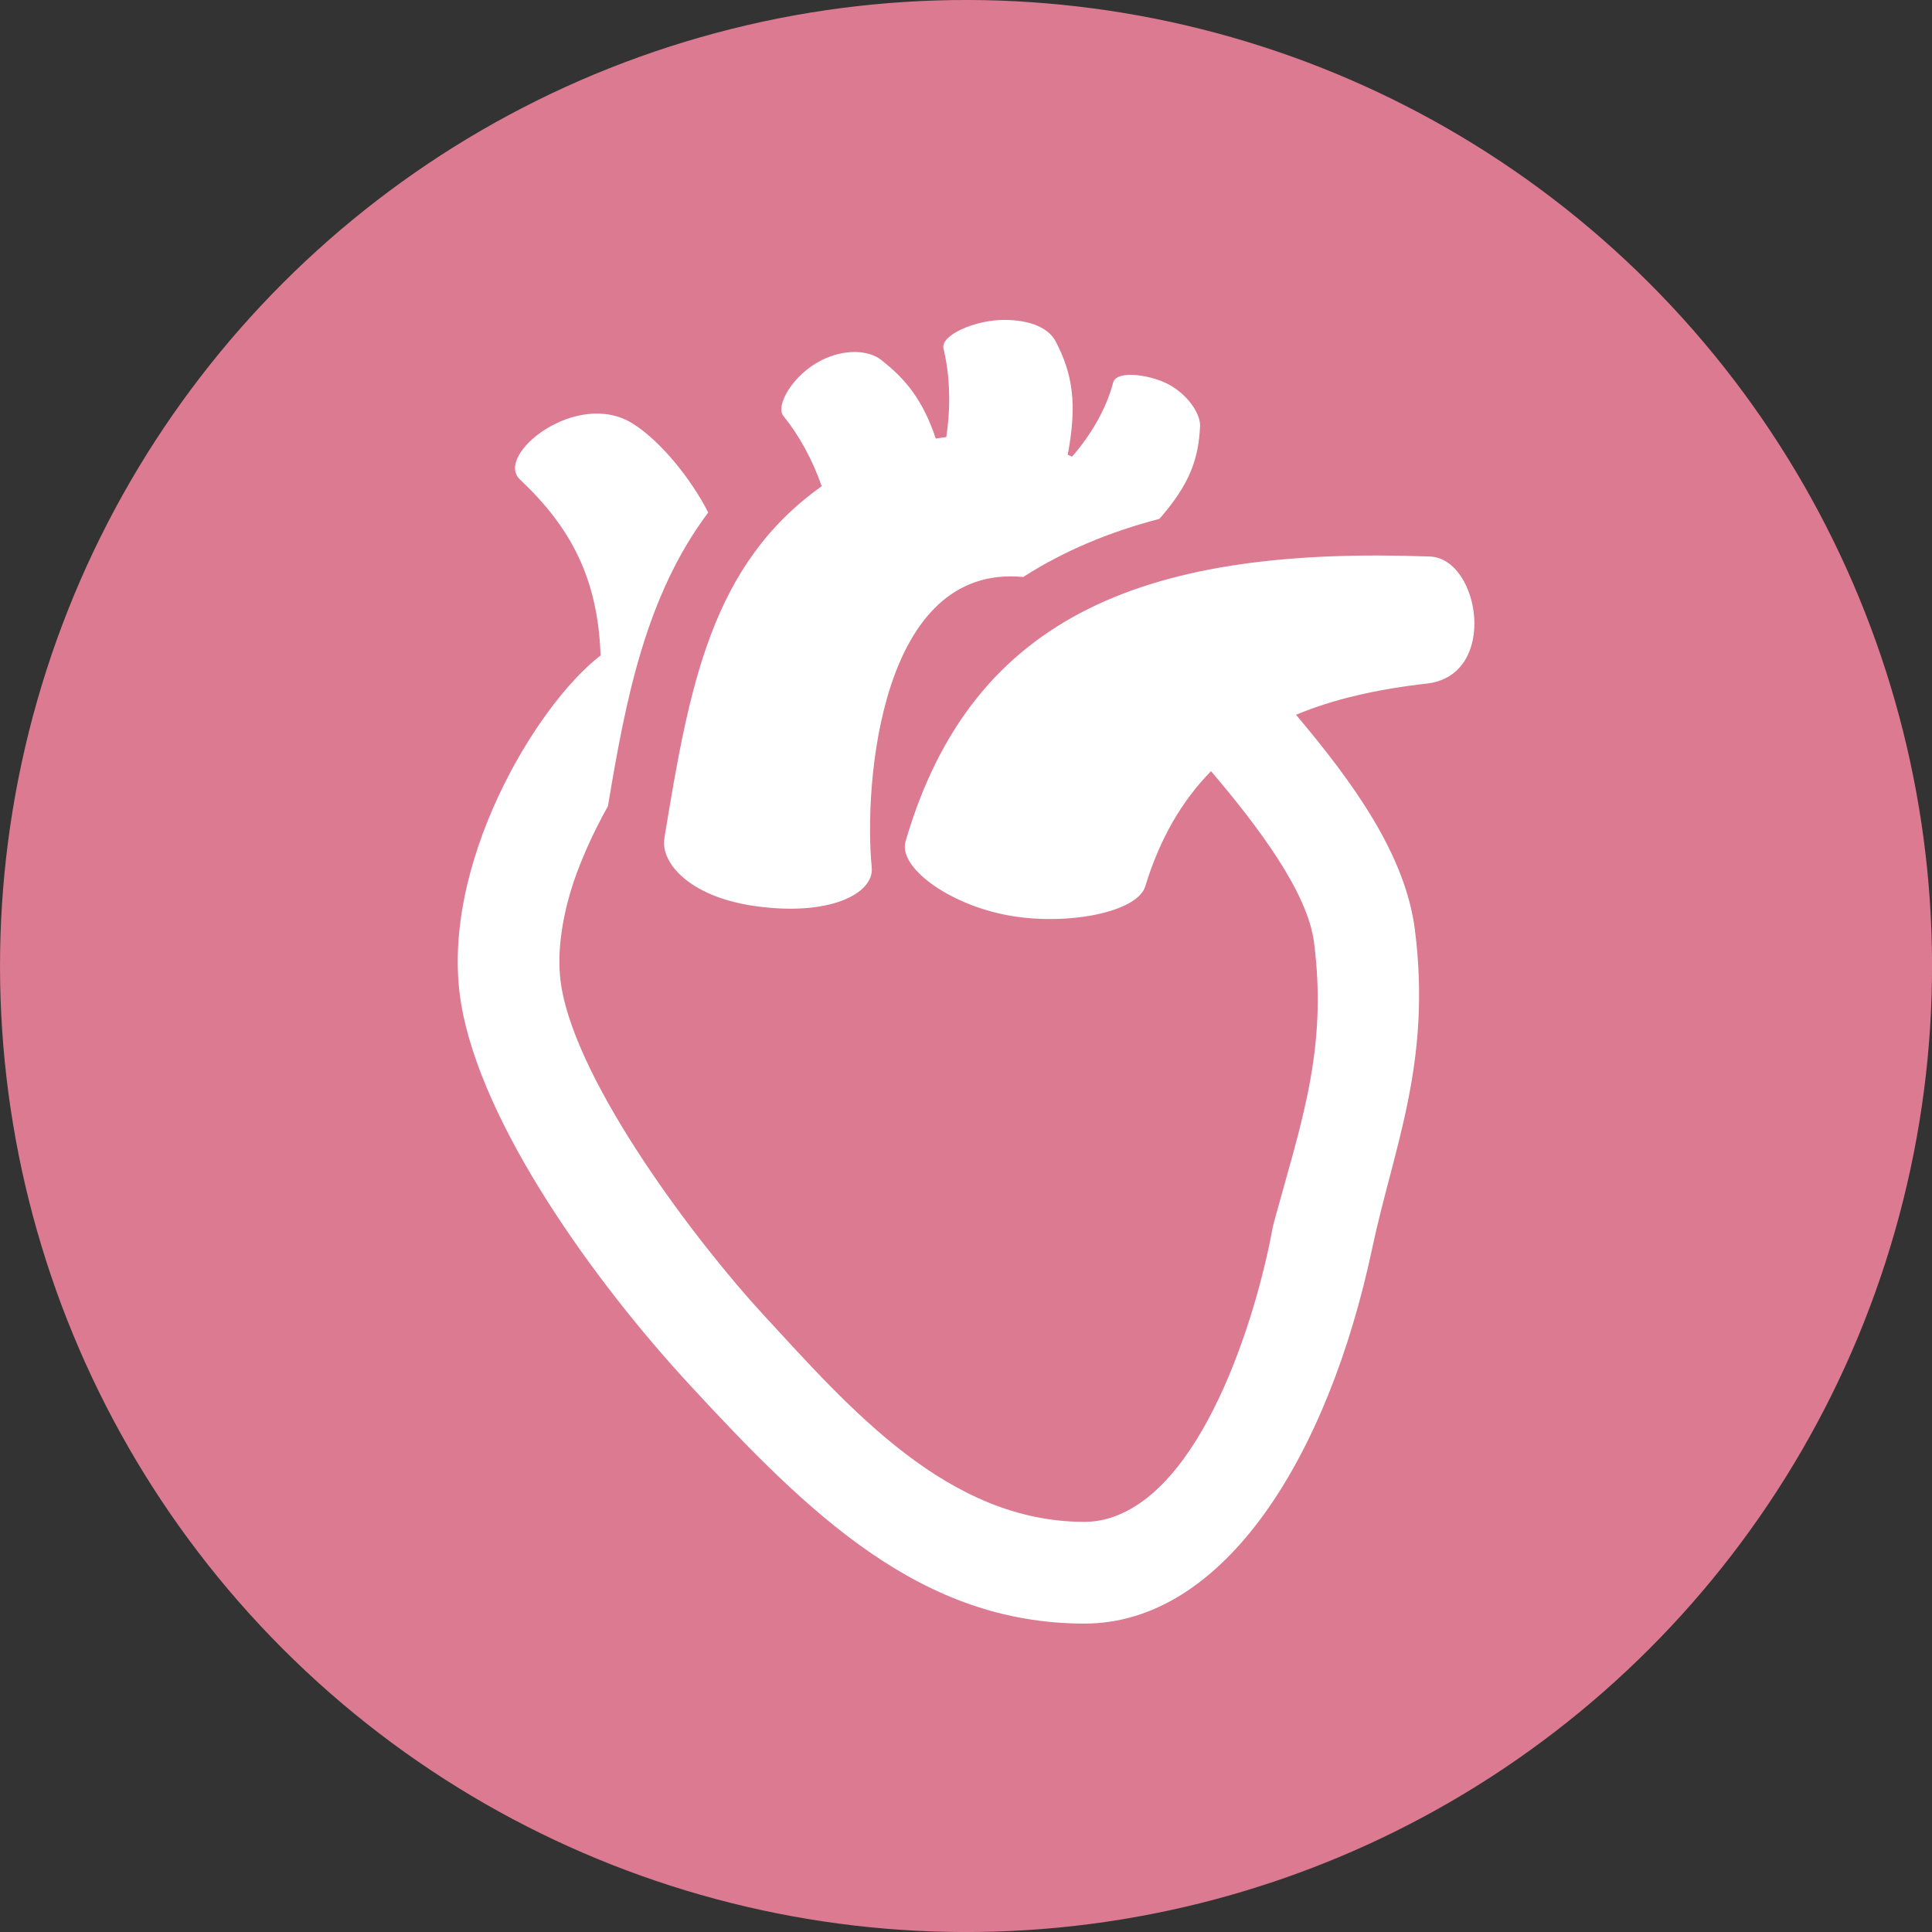 <?xml version="1.0" encoding="UTF-8"?>
<svg id="Capa_4" data-name="Capa 4" xmlns="http://www.w3.org/2000/svg" viewBox="0 0 380 380">
  <rect x="0" y="0" width="380" height="380" fill="#333333" stroke="none"/>
  <defs>
    <style>
      .cls-1 {
        fill: #db7a90;
      }

      .cls-2 {
        fill: #fff;
        fill-rule: evenodd;
      }
    </style>
  </defs>
  <circle class="cls-1" cx="190.01" cy="190" r="190" transform="translate(-78.7 190.01) rotate(-45)"/>
  <path class="cls-2" d="M178.1,165.53c13.16-45.3,48.4-58.08,103.14-56.07,9.84,.36,13.61,23.37-.6,24.99-9.92,1.13-18.46,3.09-25.73,6.14,11.25,13.32,21.51,27.54,23.38,42.26,3.34,26.22-4.21,42.93-8.39,62.66-8.67,40.88-29.07,73.83-56.61,73.83-32.19,0-54.11-21.45-77.76-47.09-18.75-20.31-40.9-51.15-44.84-74.89-4.45-26.78,14.68-58.66,27.44-68.44-.53-15.18-5.86-25.18-15.86-34.61-5.12-4.82,11.23-17.92,22.21-10.98,5.29,3.33,11.26,10.52,14.82,17.47-12.28,16.37-16.23,36.74-19.72,57.75-3.33,5.91-6.03,12.28-7.39,16.93-1.71,5.84-2.78,12.54-1.77,18.6,3.22,19.39,26.54,50.23,39.81,64.61,16.95,18.37,36.22,40.64,63.07,40.64,1.3,0,2.59-.15,3.86-.45,19.34-4.62,30.01-40.33,33.07-56.96,.11-.57,.24-1.14,.39-1.7,5.3-19.39,10.52-33.76,7.84-54.84-1.26-9.88-10.95-22.75-20.27-33.7-5.69,5.81-10.05,13.21-12.92,22.63-1.58,5.21-15.69,7.87-27.2,5.69-11.74-2.23-21.4-9.51-19.96-14.47Z"/>
  <path class="cls-2" d="M130.68,164.94c-.77,4.69,4.81,11.32,17.39,13.21,14.91,2.24,23.9-2.35,23.39-7.53-1.59-16.26,1.62-59.86,29.79-57.13,8.07-5.19,17.08-8.9,26.8-11.44,6.08-6.97,7.68-11.87,7.99-18.22,.1-1.9-1.65-5.48-5.66-7.93-3.45-2.1-10.75-3.32-11.45-.63-1.28,4.95-4.2,10.11-8.07,14.55-.28-.13-.56-.26-.85-.39,1.91-10.02,.94-15.97-2.38-22.29-1.4-2.66-5.04-4.22-10.12-4.22-5.78,0-12.57,3.03-11.94,5.63,1.27,5.21,1.48,11.33,.55,17.42-.69,.08-1.37,.18-2.06,.29-2.54-7.54-5.88-11.69-10.79-15.5-2.46-1.91-7.16-2.2-11.74,.12-5.62,2.84-9.06,8.94-7.45,10.93,3.06,3.77,5.71,8.57,7.54,13.82-21.8,15.52-26.05,39.39-30.96,69.31Z"/>
</svg>